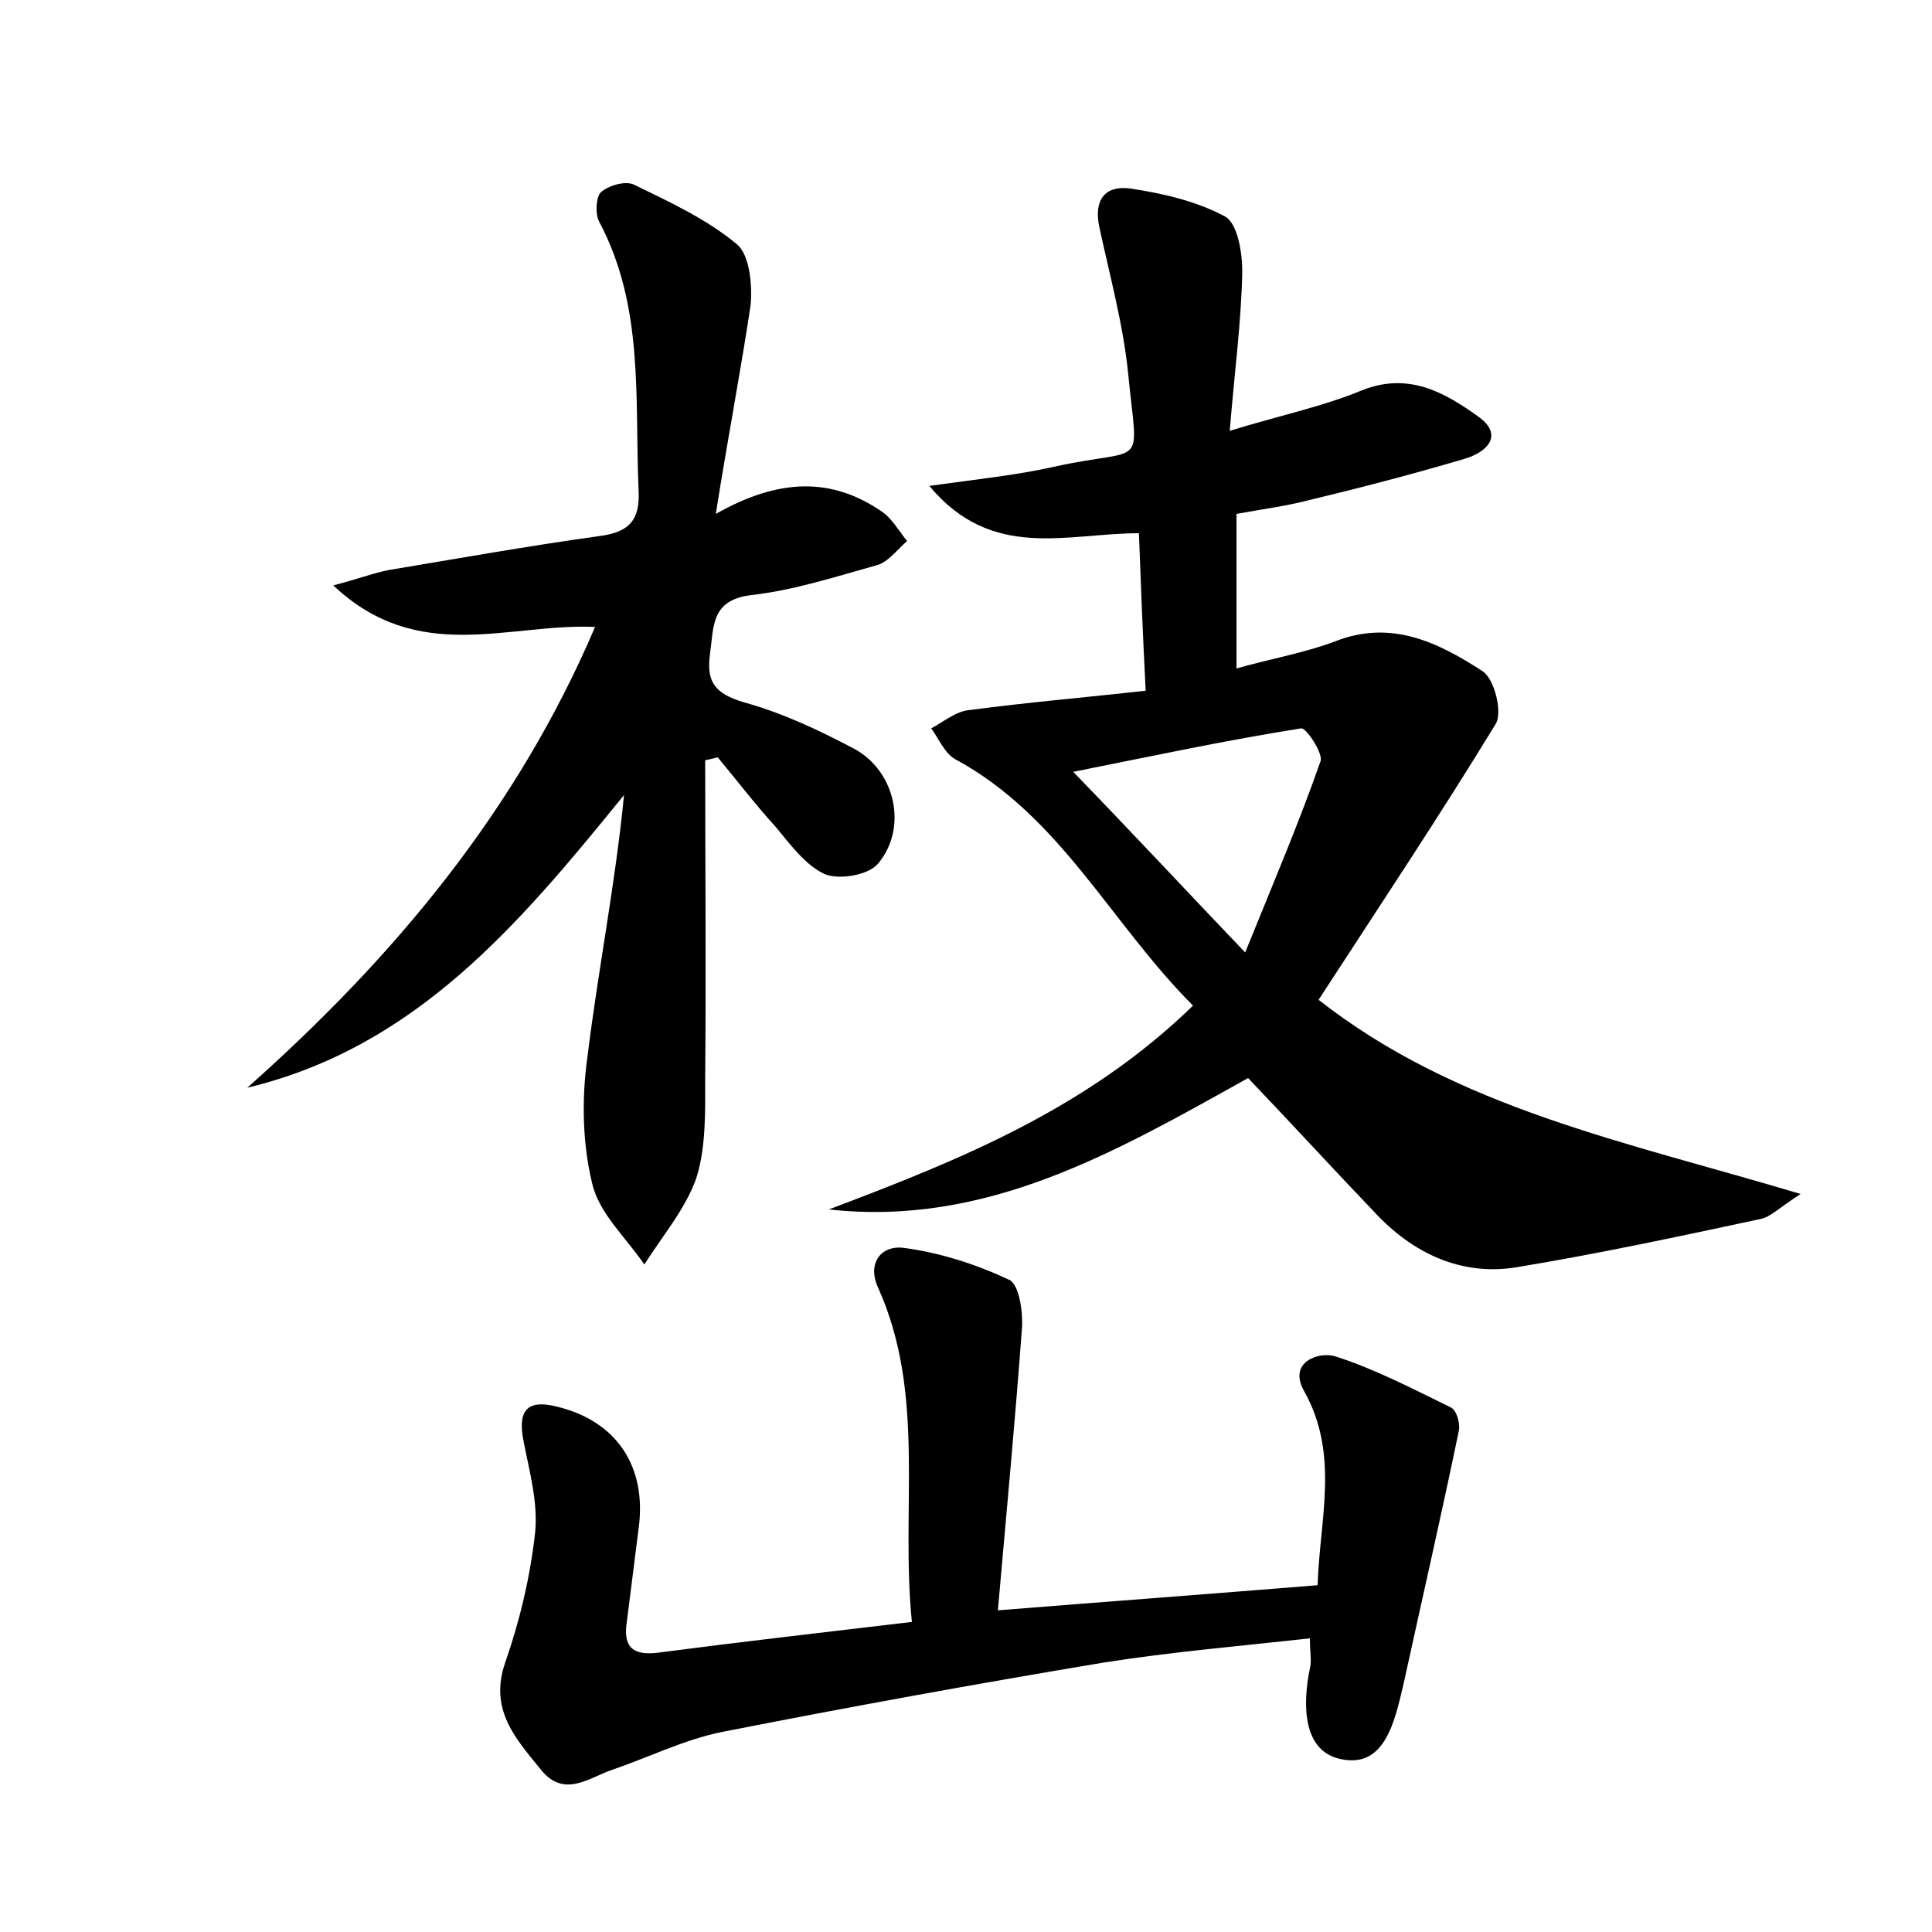 <?xml version="1.0" encoding="utf-8"?>
<!-- Generator: Adobe Illustrator 22.0.0, SVG Export Plug-In . SVG Version: 6.00 Build 0)  -->
<svg version="1.1" id="图层_1" xmlns="http://www.w3.org/2000/svg" xmlns:xlink="http://www.w3.org/1999/xlink" x="0px" y="0px"
	 viewBox="0 0 200 200" style="enable-background:new 0 0 200 200;" xml:space="preserve">
<style type="text/css">
	.st0{fill:#FFFFFF;}
</style>
<g>
	
	<path d="M129.2,111.6c-13.8,7.7-27.1,15.4-43.4,13.6c13.5-5.1,26.7-10.4,37.7-21.1c-8.5-8.5-13.7-19.6-24.6-25.5
		c-1.1-0.6-1.7-2.1-2.5-3.2c1.3-0.7,2.6-1.8,4-1.9c6-0.8,12-1.3,18.2-2c-0.3-5.8-0.5-11-0.7-16.3c-7.5,0-15.2,2.9-21.7-4.9
		c5-0.7,9-1.1,13-2c9.5-2.1,8.6,0.6,7.6-9.5c-0.5-5.1-1.9-10.2-3-15.3c-0.6-2.8,0.6-4.3,3.1-4c3.4,0.5,6.9,1.3,9.9,2.9
		c1.3,0.7,1.8,3.7,1.8,5.7c-0.1,5.2-0.8,10.4-1.3,16.5c5.2-1.6,9.6-2.5,13.7-4.2c4.8-1.9,8.5,0.2,12,2.7c2.7,1.9,1,3.7-1.4,4.4
		c-5.4,1.6-10.8,3-16.2,4.3c-2.3,0.6-4.7,0.9-7.4,1.4c0,5.2,0,10.4,0,16c3.5-1,7-1.6,10.2-2.8c5.8-2.3,10.7,0.1,15.3,3.1
		c1.2,0.8,2.1,4.3,1.3,5.5c-5.8,9.5-12,18.8-18.3,28.5c14.4,11.3,31.9,14.7,49.9,20.1c-2.2,1.4-3.1,2.4-4.2,2.6
		c-8.4,1.8-16.8,3.6-25.3,5c-5.7,0.9-10.7-1.5-14.6-5.7C137.9,120.9,133.6,116.2,129.2,111.6z M128.9,98.6c3-7.4,5.6-13.5,7.8-19.8
		c0.3-0.8-1.5-3.5-2-3.4c-7.6,1.2-15.1,2.8-23.6,4.5C117.3,86.3,122.5,91.9,128.9,98.6z"/>
	<path d="M74.1,53.2c6.7-3.8,12.1-3.7,17.1-0.3c1.1,0.7,1.8,2,2.7,3.1c-1,0.9-2,2.2-3.1,2.5c-4.3,1.2-8.6,2.6-13,3.1
		c-4.2,0.5-3.9,3.2-4.3,6.1c-0.4,2.9,0.5,4.1,3.5,5c4,1.1,7.8,2.9,11.4,4.8c4.3,2.3,5.6,8.2,2.5,11.9c-1,1.2-4,1.7-5.5,1.1
		c-2-0.9-3.6-3.1-5.1-4.9c-2.1-2.3-4-4.8-6-7.2c-0.4,0.1-0.8,0.2-1.3,0.3c0,10.9,0.1,21.9,0,32.8c0,3.5,0.1,7.2-0.9,10.4
		c-1.1,3.2-3.5,6-5.4,9c-1.9-2.8-4.7-5.3-5.4-8.4c-1-4.1-1.1-8.7-0.5-13c1.1-9,2.9-18,3.8-27.2c-10.8,13.3-21.5,26.1-39,30.3
		c15.2-13.5,27.9-28.7,36-47.7c-9-0.4-18.3,4-27.1-4.3c2.7-0.7,4.2-1.3,5.8-1.6c7.2-1.2,14.5-2.5,21.7-3.5c3.2-0.4,4.3-1.7,4.1-4.9
		c-0.4-9.4,0.6-18.9-4.1-27.7c-0.4-0.8-0.3-2.5,0.2-3c0.8-0.7,2.5-1.2,3.4-0.8c3.7,1.8,7.6,3.6,10.7,6.2c1.3,1.1,1.6,4.2,1.4,6.3
		C76.7,38.3,75.4,45,74.1,53.2z"/>
	<path d="M94.4,167.9c-1.2-11.7,1.5-23.5-3.5-34.6c-1.2-2.6,0.4-4.5,2.8-4.1c3.7,0.5,7.4,1.7,10.8,3.3c1,0.5,1.4,3.3,1.3,4.9
		c-0.7,9.5-1.6,19.1-2.5,29.3c11.3-0.9,22-1.7,33.1-2.6c0.2-6.8,2.3-13.5-1.4-20.1c-1.7-3,1.5-4.1,3.2-3.6c4.1,1.3,8.1,3.4,12,5.3
		c0.6,0.3,1,1.7,0.8,2.5c-1.8,8.7-3.8,17.4-5.7,26.1c-0.9,3.8-1.9,8.8-6.5,7.8c-3.9-0.8-4-5.5-3.2-9.4c0.2-0.8,0-1.6,0-3.1
		c-7.2,0.8-14.3,1.4-21.3,2.5c-13.2,2.2-26.4,4.6-39.6,7.2c-3.9,0.8-7.5,2.6-11.3,3.9c-2.4,0.8-5,3-7.4,0c-2.6-3.2-5.4-6.2-3.7-11.1
		c1.5-4.3,2.6-8.9,3.1-13.5c0.3-3.1-0.6-6.3-1.2-9.4c-0.6-3,0.2-4.4,3.4-3.6c6.3,1.5,9.4,6.3,8.5,12.7c-0.4,3.2-0.8,6.3-1.2,9.5
		c-0.4,2.5,0.4,3.6,3.1,3.3C76.4,170,85.1,169,94.4,167.9z"/>
	
</g>
</svg>
